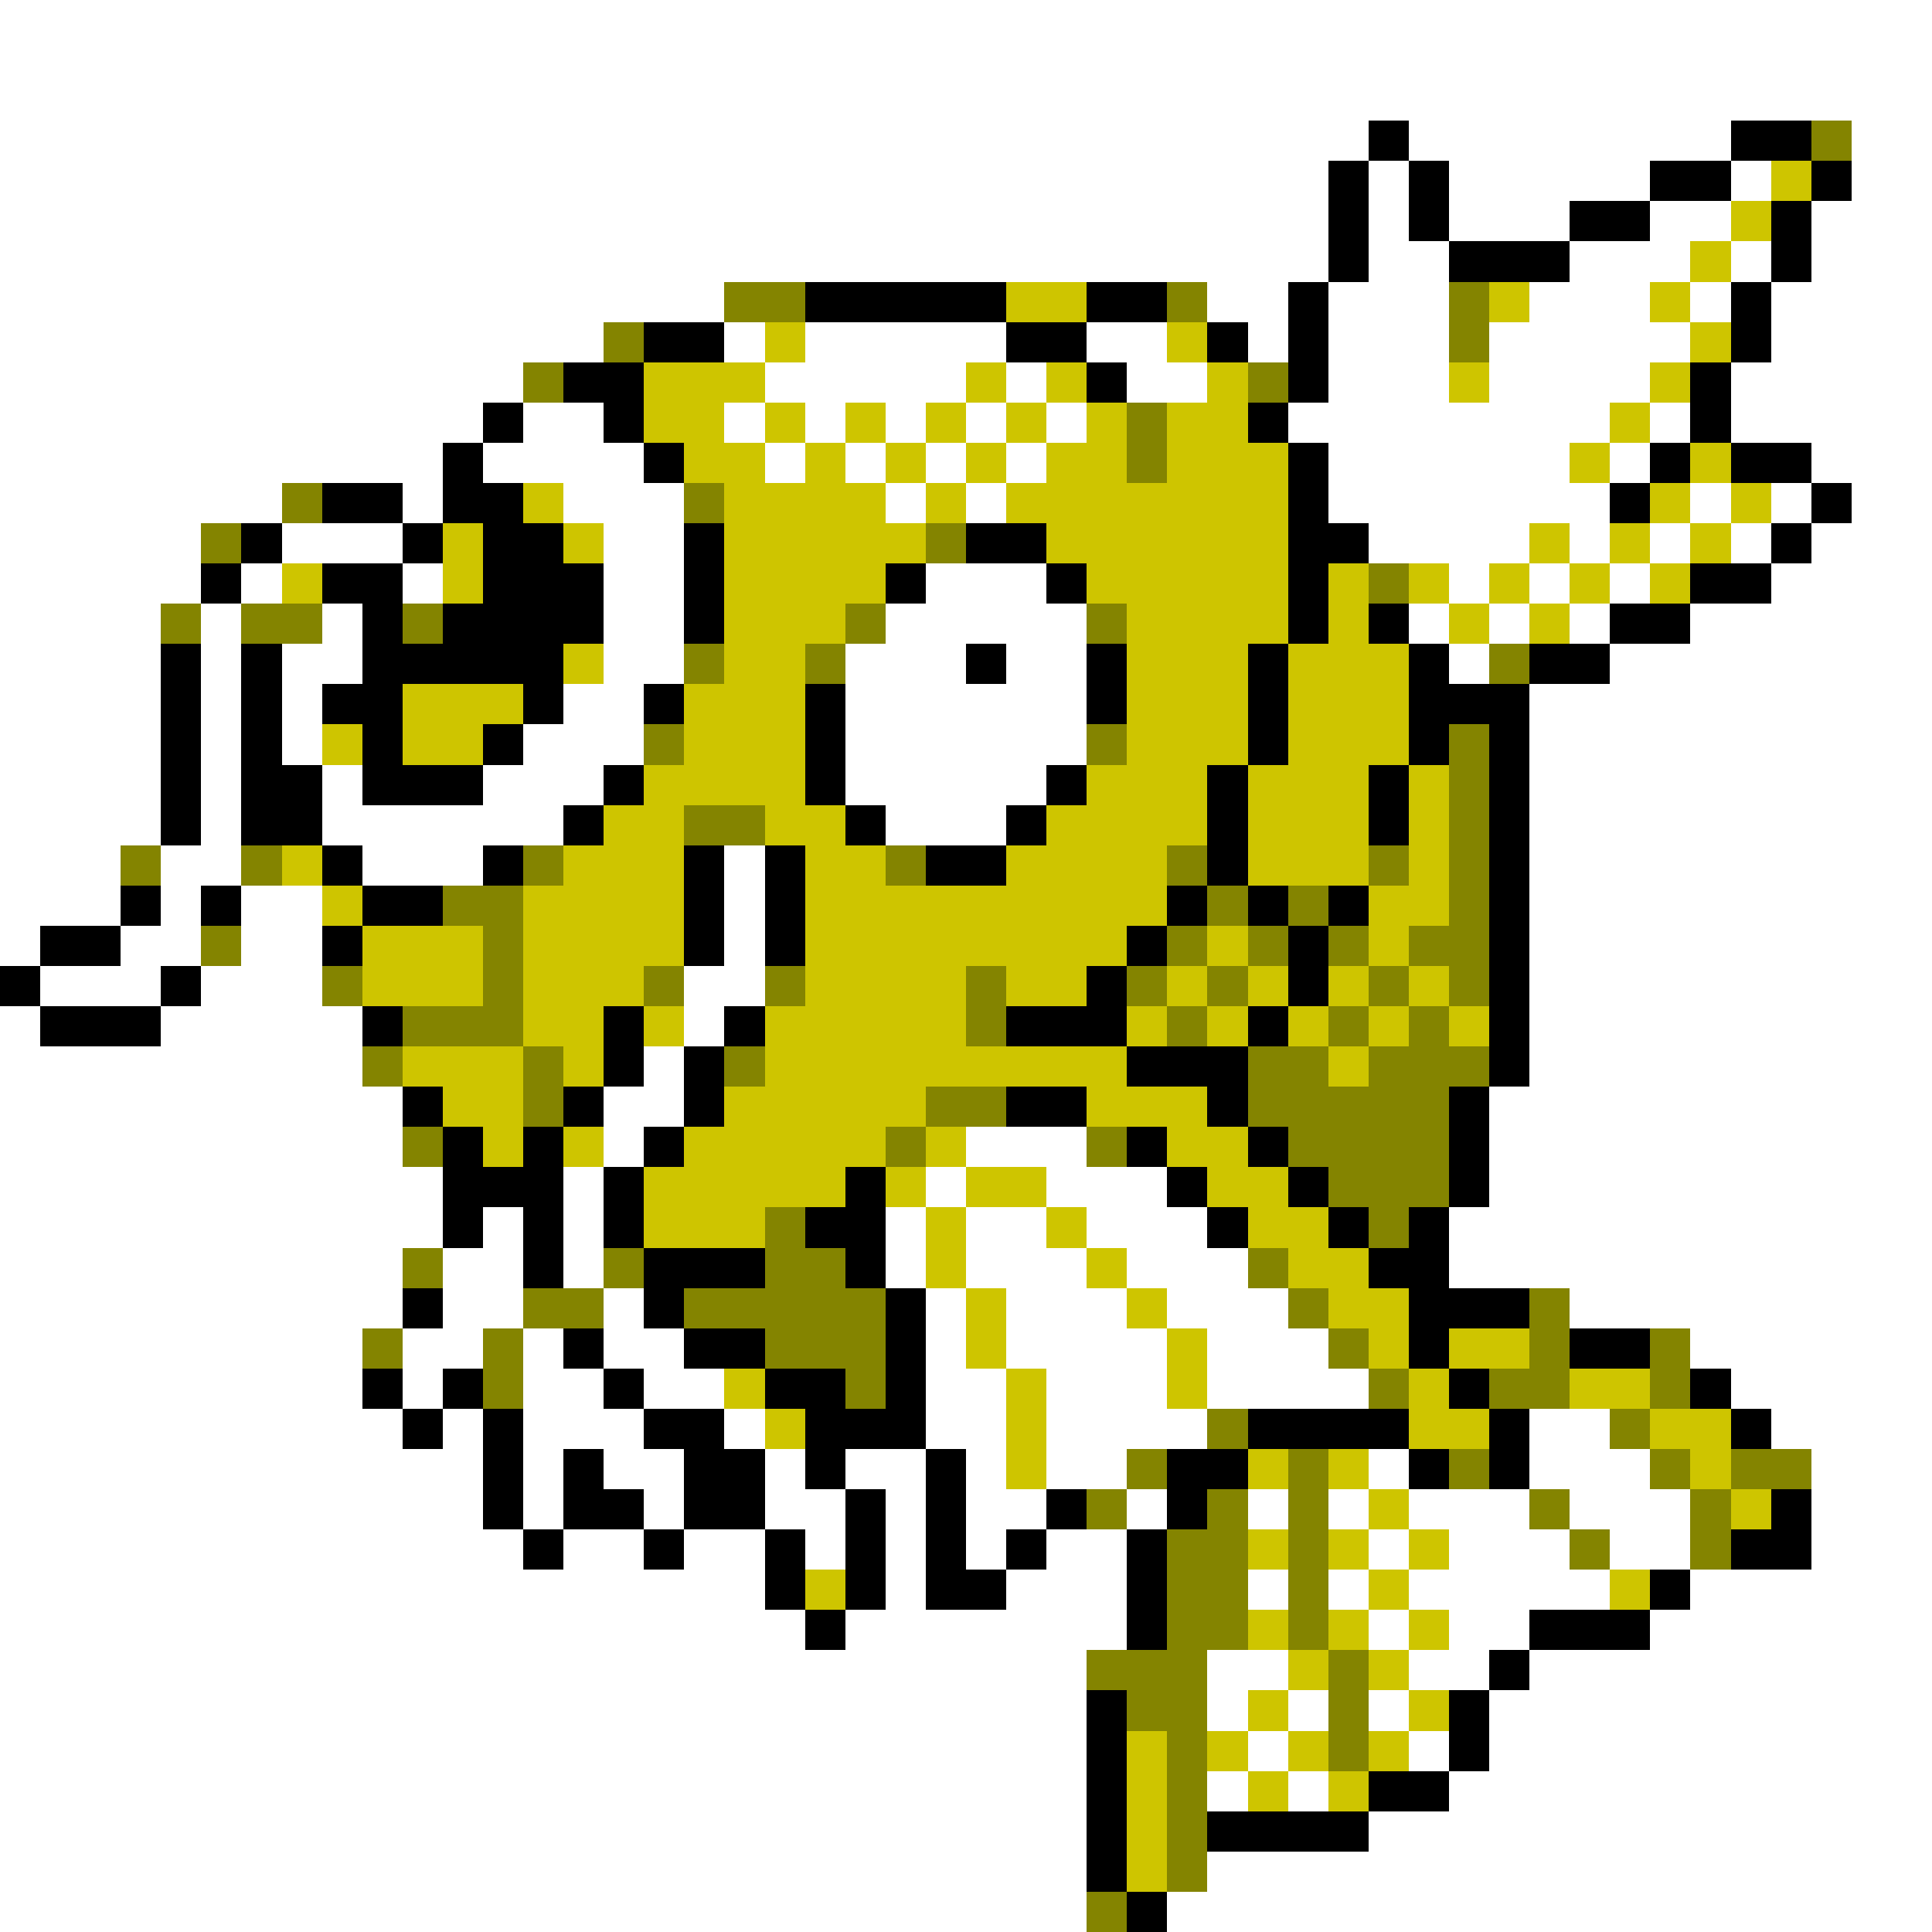 <svg xmlns="http://www.w3.org/2000/svg" viewBox="0 -0.5 48 48" shape-rendering="crispEdges">
<rect x="0" y="-0.5" width="48" height="48" fill="#333333" stroke="none"/>
<path stroke="#ffffff" d="M0 0h48M0 1h48M0 2h48M0 3h34M35 3h8M46 3h2M0 4h33M34 4h1M36 4h5M43 4h1M46 4h2M0 5h33M34 5h1M36 5h3M41 5h2M45 5h3M0 6h33M34 6h2M39 6h3M43 6h1M45 6h3M0 7h18M30 7h2M33 7h3M38 7h3M42 7h1M44 7h4M0 8h15M18 8h1M20 8h5M27 8h2M31 8h1M33 8h3M37 8h5M44 8h4M0 9h13M19 9h5M25 9h1M28 9h2M33 9h3M37 9h4M43 9h5M0 10h12M13 10h2M18 10h1M20 10h1M22 10h1M24 10h1M26 10h1M32 10h8M41 10h1M43 10h5M0 11h11M12 11h4M19 11h1M21 11h1M23 11h1M25 11h1M33 11h6M40 11h1M45 11h3M0 12h7M10 12h1M14 12h3M22 12h1M24 12h1M33 12h7M42 12h1M44 12h1M46 12h2M0 13h5M7 13h3M15 13h2M34 13h4M39 13h1M41 13h1M43 13h1M45 13h3M0 14h5M6 14h1M10 14h1M15 14h2M23 14h3M36 14h1M38 14h1M40 14h1M44 14h4M0 15h4M5 15h1M8 15h1M15 15h2M22 15h5M35 15h1M37 15h1M39 15h1M42 15h6M0 16h4M5 16h1M7 16h2M15 16h2M21 16h3M25 16h2M36 16h1M40 16h8M0 17h4M5 17h1M7 17h1M14 17h2M21 17h6M38 17h10M0 18h4M5 18h1M7 18h1M13 18h3M21 18h6M38 18h10M0 19h4M5 19h1M8 19h1M12 19h3M21 19h5M38 19h10M0 20h4M5 20h1M8 20h6M22 20h3M38 20h10M0 21h3M4 21h2M9 21h3M18 21h1M38 21h10M0 22h3M4 22h1M6 22h2M18 22h1M38 22h10M0 23h1M3 23h2M6 23h2M18 23h1M38 23h10M1 24h3M5 24h3M17 24h2M38 24h10M0 25h1M4 25h5M17 25h1M38 25h10M0 26h9M16 26h1M38 26h10M0 27h10M15 27h2M37 27h11M0 28h10M15 28h1M24 28h3M37 28h11M0 29h11M14 29h1M23 29h1M26 29h3M37 29h11M0 30h11M12 30h1M14 30h1M22 30h1M24 30h2M27 30h3M36 30h12M0 31h10M11 31h2M14 31h1M22 31h1M24 31h3M28 31h3M36 31h12M0 32h10M11 32h2M15 32h1M23 32h1M25 32h3M29 32h3M39 32h9M0 33h9M10 33h2M13 33h1M15 33h2M23 33h1M25 33h4M30 33h3M42 33h6M0 34h9M10 34h1M13 34h2M16 34h2M23 34h2M26 34h3M30 34h4M43 34h5M0 35h10M11 35h1M13 35h3M18 35h1M23 35h2M26 35h4M38 35h2M44 35h4M0 36h12M13 36h1M15 36h2M19 36h1M21 36h2M24 36h1M26 36h2M34 36h1M38 36h3M45 36h3M0 37h12M13 37h1M16 37h1M19 37h2M22 37h1M24 37h2M28 37h1M31 37h1M33 37h1M35 37h3M39 37h3M45 37h3M0 38h13M14 38h2M17 38h2M20 38h1M22 38h1M24 38h1M26 38h2M34 38h1M36 38h3M40 38h2M45 38h3M0 39h19M22 39h1M25 39h3M31 39h1M33 39h1M35 39h5M42 39h6M0 40h20M21 40h7M34 40h1M36 40h2M41 40h7M0 41h27M30 41h2M35 41h2M38 41h10M0 42h27M30 42h1M32 42h1M34 42h1M37 42h11M0 43h27M31 43h1M35 43h1M37 43h11M0 44h27M30 44h1M32 44h1M36 44h12M0 45h27M34 45h14M0 46h27M30 46h18M0 47h27M29 47h19" />
<path stroke="#000000" d="M34 3h1M43 3h2M33 4h1M35 4h1M41 4h2M45 4h1M33 5h1M35 5h1M39 5h2M44 5h1M33 6h1M36 6h3M44 6h1M20 7h5M27 7h2M32 7h1M43 7h1M16 8h2M25 8h2M30 8h1M32 8h1M43 8h1M14 9h2M27 9h1M32 9h1M42 9h1M12 10h1M15 10h1M31 10h1M42 10h1M11 11h1M16 11h1M32 11h1M41 11h1M43 11h2M8 12h2M11 12h2M32 12h1M40 12h1M45 12h1M6 13h1M10 13h1M12 13h2M17 13h1M24 13h2M32 13h2M44 13h1M5 14h1M8 14h2M12 14h3M17 14h1M22 14h1M26 14h1M32 14h1M42 14h2M9 15h1M11 15h4M17 15h1M32 15h1M34 15h1M40 15h2M4 16h1M6 16h1M9 16h5M24 16h1M27 16h1M31 16h1M35 16h1M38 16h2M4 17h1M6 17h1M8 17h2M13 17h1M16 17h1M20 17h1M27 17h1M31 17h1M35 17h3M4 18h1M6 18h1M9 18h1M12 18h1M20 18h1M31 18h1M35 18h1M37 18h1M4 19h1M6 19h2M9 19h3M15 19h1M20 19h1M26 19h1M30 19h1M34 19h1M37 19h1M4 20h1M6 20h2M14 20h1M21 20h1M25 20h1M30 20h1M34 20h1M37 20h1M8 21h1M12 21h1M17 21h1M19 21h1M23 21h2M30 21h1M37 21h1M3 22h1M5 22h1M9 22h2M17 22h1M19 22h1M29 22h1M31 22h1M33 22h1M37 22h1M1 23h2M8 23h1M17 23h1M19 23h1M28 23h1M32 23h1M37 23h1M0 24h1M4 24h1M27 24h1M32 24h1M37 24h1M1 25h3M9 25h1M15 25h1M18 25h1M25 25h3M31 25h1M37 25h1M15 26h1M17 26h1M28 26h3M37 26h1M10 27h1M14 27h1M17 27h1M25 27h2M30 27h1M36 27h1M11 28h1M13 28h1M16 28h1M28 28h1M31 28h1M36 28h1M11 29h3M15 29h1M21 29h1M29 29h1M32 29h1M36 29h1M11 30h1M13 30h1M15 30h1M20 30h2M30 30h1M33 30h1M35 30h1M13 31h1M16 31h3M21 31h1M34 31h2M10 32h1M16 32h1M22 32h1M35 32h3M14 33h1M17 33h2M22 33h1M35 33h1M39 33h2M9 34h1M11 34h1M15 34h1M19 34h2M22 34h1M36 34h1M42 34h1M10 35h1M12 35h1M16 35h2M20 35h3M31 35h4M37 35h1M43 35h1M12 36h1M14 36h1M17 36h2M20 36h1M23 36h1M29 36h2M35 36h1M37 36h1M12 37h1M14 37h2M17 37h2M21 37h1M23 37h1M26 37h1M29 37h1M44 37h1M13 38h1M16 38h1M19 38h1M21 38h1M23 38h1M25 38h1M28 38h1M43 38h2M19 39h1M21 39h1M23 39h2M28 39h1M41 39h1M20 40h1M28 40h1M38 40h3M37 41h1M27 42h1M36 42h1M27 43h1M36 43h1M27 44h1M34 44h2M27 45h1M30 45h4M27 46h1M28 47h1" />
<path stroke="#848400" d="M45 3h1M18 7h2M29 7h1M36 7h1M15 8h1M36 8h1M13 9h1M31 9h1M28 10h1M28 11h1M7 12h1M17 12h1M5 13h1M23 13h1M34 14h1M4 15h1M6 15h2M10 15h1M21 15h1M27 15h1M17 16h1M20 16h1M37 16h1M16 18h1M27 18h1M36 18h1M36 19h1M17 20h2M36 20h1M3 21h1M6 21h1M13 21h1M22 21h1M29 21h1M34 21h1M36 21h1M11 22h2M30 22h1M32 22h1M36 22h1M5 23h1M12 23h1M29 23h1M31 23h1M33 23h1M35 23h2M8 24h1M12 24h1M16 24h1M19 24h1M24 24h1M28 24h1M30 24h1M34 24h1M36 24h1M10 25h3M24 25h1M29 25h1M33 25h1M35 25h1M9 26h1M13 26h1M18 26h1M31 26h2M34 26h3M13 27h1M23 27h2M31 27h5M10 28h1M22 28h1M27 28h1M32 28h4M33 29h3M19 30h1M34 30h1M10 31h1M15 31h1M19 31h2M31 31h1M13 32h2M17 32h5M32 32h1M38 32h1M9 33h1M12 33h1M19 33h3M33 33h1M38 33h1M41 33h1M12 34h1M21 34h1M34 34h1M37 34h2M41 34h1M30 35h1M40 35h1M28 36h1M32 36h1M36 36h1M41 36h1M43 36h2M27 37h1M30 37h1M32 37h1M38 37h1M42 37h1M29 38h2M32 38h1M39 38h1M42 38h1M29 39h2M32 39h1M29 40h2M32 40h1M27 41h3M33 41h1M28 42h2M33 42h1M29 43h1M33 43h1M29 44h1M29 45h1M29 46h1M27 47h1" />
<path stroke="#cec500" d="M44 4h1M43 5h1M42 6h1M25 7h2M37 7h1M41 7h1M19 8h1M29 8h1M42 8h1M16 9h3M24 9h1M26 9h1M30 9h1M36 9h1M41 9h1M16 10h2M19 10h1M21 10h1M23 10h1M25 10h1M27 10h1M29 10h2M40 10h1M17 11h2M20 11h1M22 11h1M24 11h1M26 11h2M29 11h3M39 11h1M42 11h1M13 12h1M18 12h4M23 12h1M25 12h7M41 12h1M43 12h1M11 13h1M14 13h1M18 13h5M26 13h6M38 13h1M40 13h1M42 13h1M7 14h1M11 14h1M18 14h4M27 14h5M33 14h1M35 14h1M37 14h1M39 14h1M41 14h1M18 15h3M28 15h4M33 15h1M36 15h1M38 15h1M14 16h1M18 16h2M28 16h3M32 16h3M10 17h3M17 17h3M28 17h3M32 17h3M8 18h1M10 18h2M17 18h3M28 18h3M32 18h3M16 19h4M27 19h3M31 19h3M35 19h1M15 20h2M19 20h2M26 20h4M31 20h3M35 20h1M7 21h1M14 21h3M20 21h2M25 21h4M31 21h3M35 21h1M8 22h1M13 22h4M20 22h9M34 22h2M9 23h3M13 23h4M20 23h8M30 23h1M34 23h1M9 24h3M13 24h3M20 24h4M25 24h2M29 24h1M31 24h1M33 24h1M35 24h1M13 25h2M16 25h1M19 25h5M28 25h1M30 25h1M32 25h1M34 25h1M36 25h1M10 26h3M14 26h1M19 26h9M33 26h1M11 27h2M18 27h5M27 27h3M12 28h1M14 28h1M17 28h5M23 28h1M29 28h2M16 29h5M22 29h1M24 29h2M30 29h2M16 30h3M23 30h1M26 30h1M31 30h2M23 31h1M27 31h1M32 31h2M24 32h1M28 32h1M33 32h2M24 33h1M29 33h1M34 33h1M36 33h2M18 34h1M25 34h1M29 34h1M35 34h1M39 34h2M19 35h1M25 35h1M35 35h2M41 35h2M25 36h1M31 36h1M33 36h1M42 36h1M34 37h1M43 37h1M31 38h1M33 38h1M35 38h1M20 39h1M34 39h1M40 39h1M31 40h1M33 40h1M35 40h1M32 41h1M34 41h1M31 42h1M35 42h1M28 43h1M30 43h1M32 43h1M34 43h1M28 44h1M31 44h1M33 44h1M28 45h1M28 46h1" />
</svg>